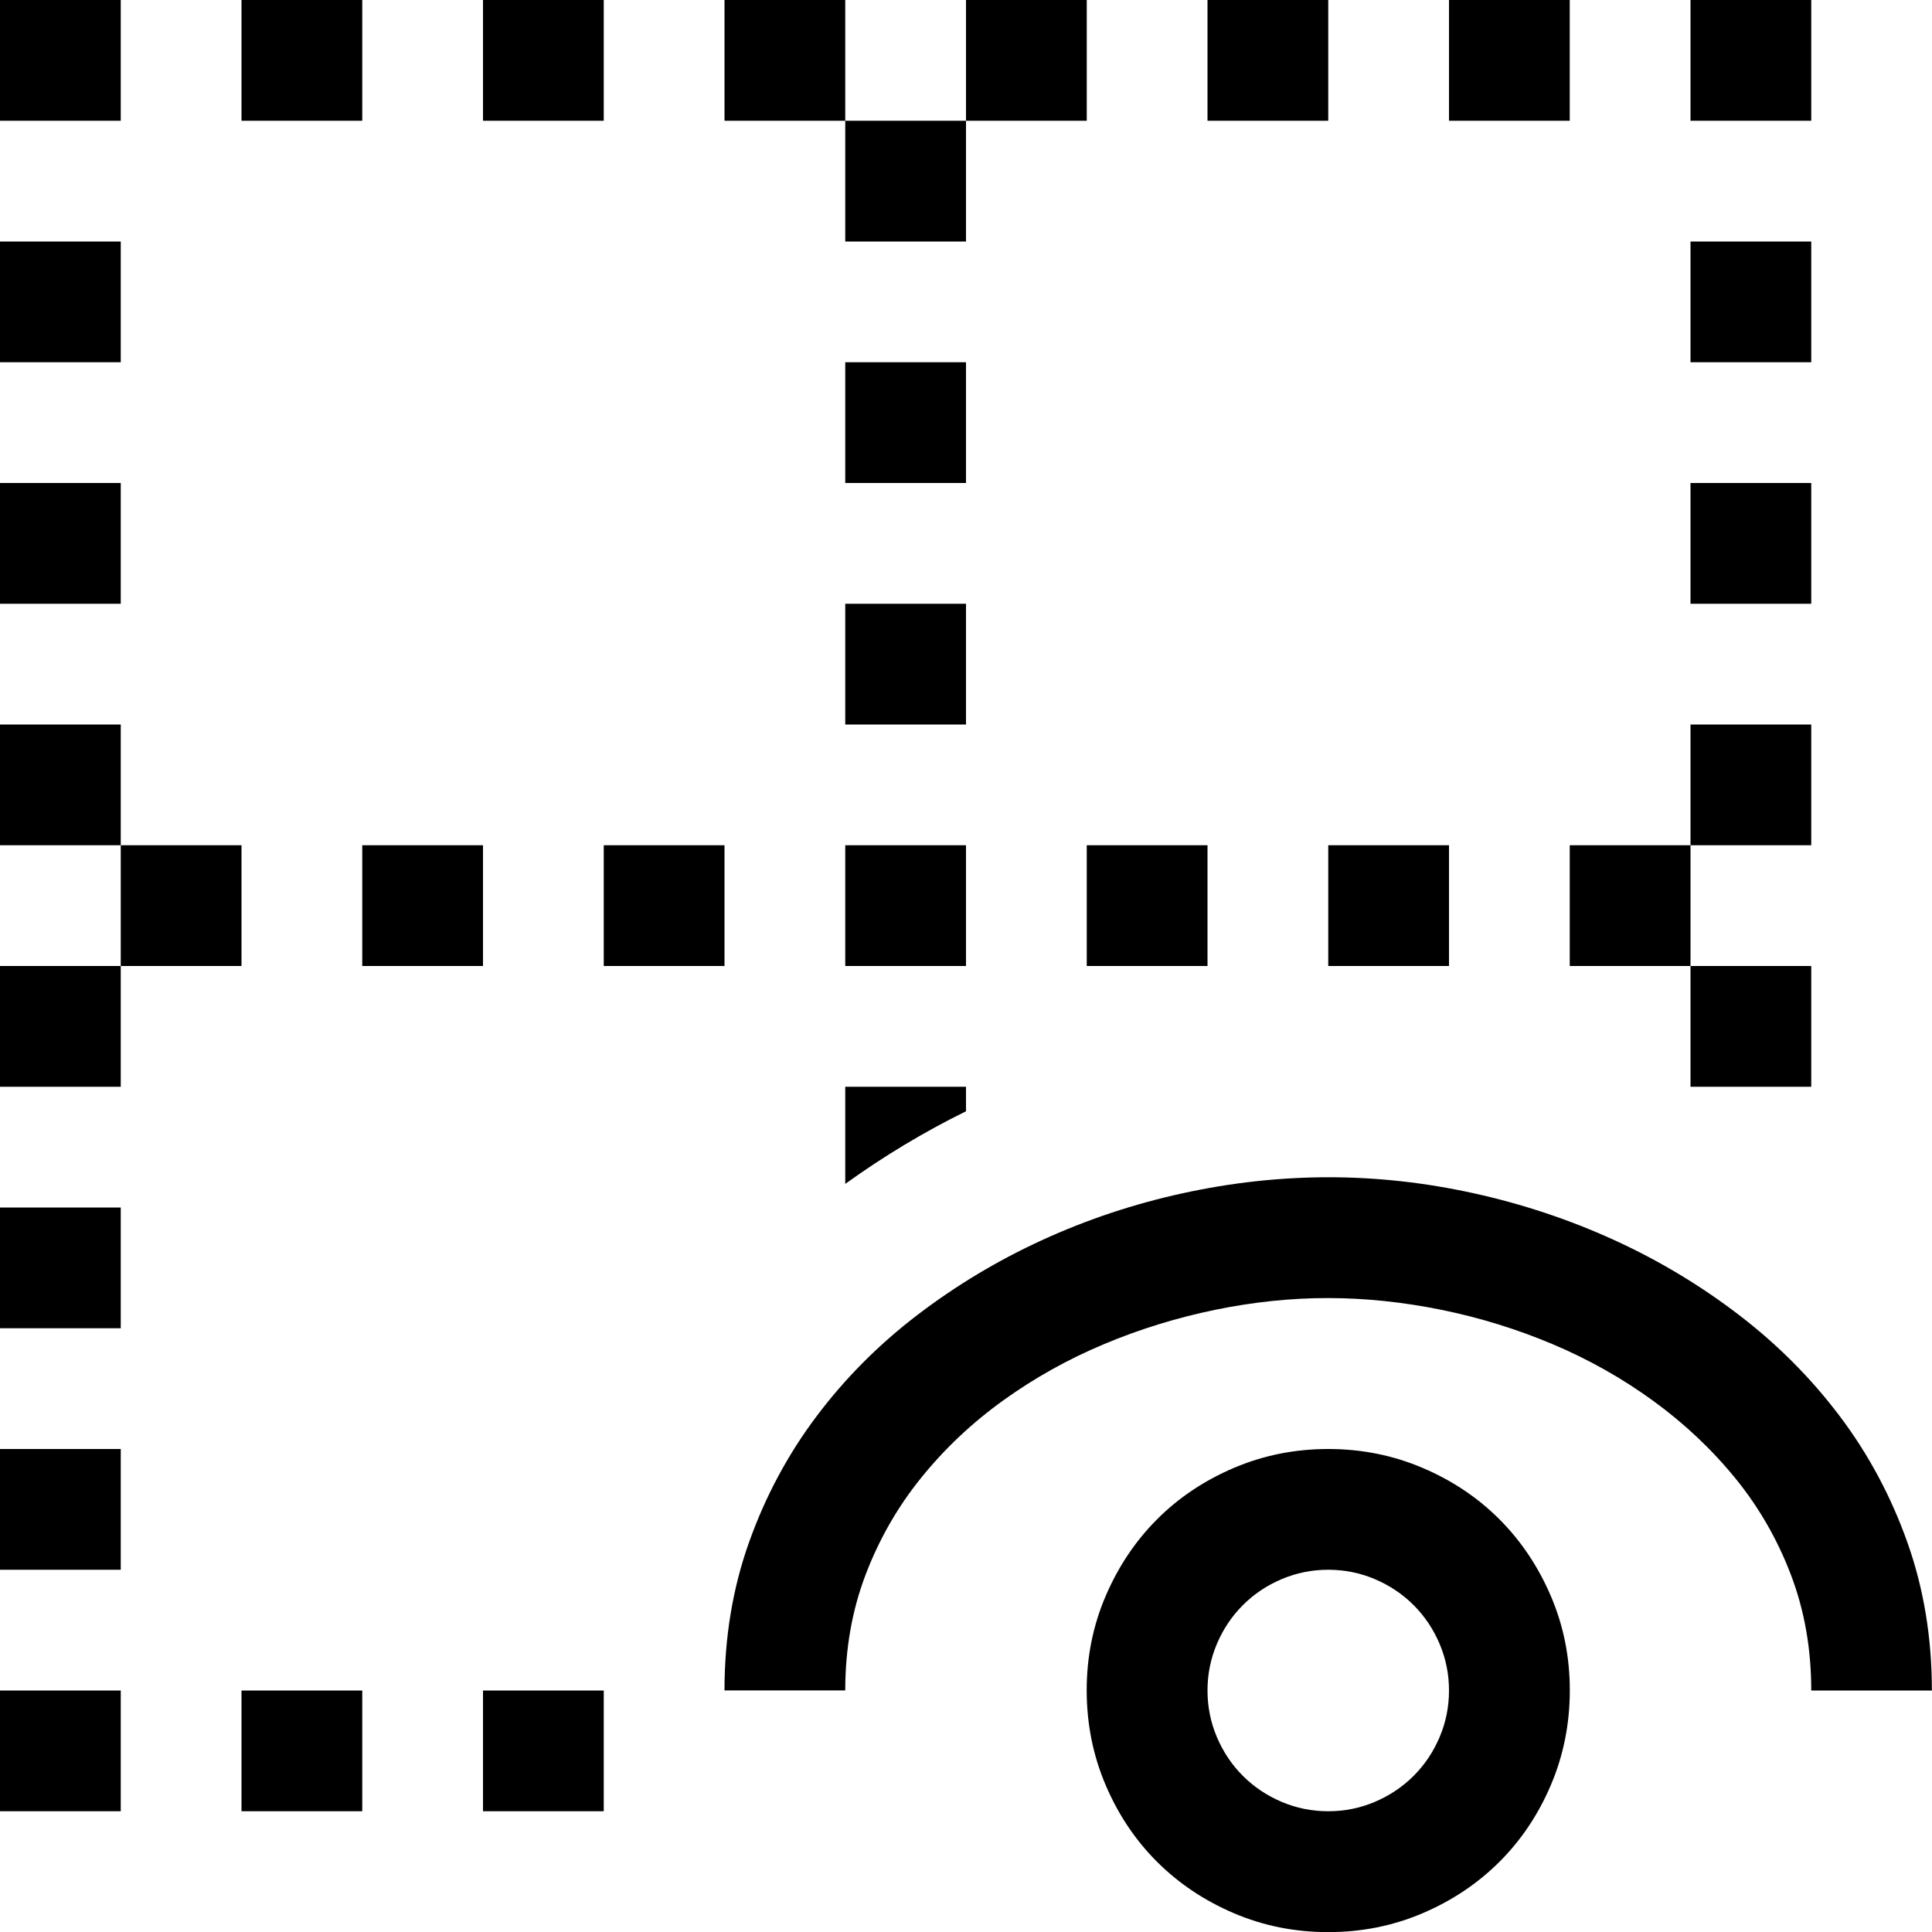 <!-- Generated by IcoMoon.io -->
<svg version="1.1" xmlns="http://www.w3.org/2000/svg" width="32" height="32" viewBox="0 0 32 32">
<title>uniF7DE</title>
<path d="M26 16v-2h2v2h-2zM26 0v2h-2v-2h2zM30 18h-2v-2h2v2zM22 0v2h-2v-2h2zM18 16v-2h2v2h-2zM14 0v2h-2v-2h2zM22 16v-2h2v2h-2zM30 12v2h-2v-2h2zM16 14v2h-2v-2h2zM16 10v2h-2v-2h2zM16 6v2h-2v-2h2zM18 0v2h-2v-2h2zM30 8v2h-2v-2h2zM14 19.609v-1.609h2v0.406q-1.047 0.516-2 1.203zM30 4v2h-2v-2h2zM30 0v2h-2v-2h2zM0 22v-2h2v2h-2zM0 26v-2h2v2h-2zM0 18v-2h2v2h-2zM4 14v2h-2v-2h2zM0 12h2v2h-2v-2zM4 30v-2h2v2h-2zM8 30v-2h2v2h-2zM8 14v2h-2v-2h2zM10 0v2h-2v-2h2zM6 0v2h-2v-2h2zM16 4h-2v-2h2v2zM12 14v2h-2v-2h2zM2 0v2h-2v-2h2zM0 30v-2h2v2h-2zM2 8v2h-2v-2h2zM2 4v2h-2v-2h2zM32 28h-2q0-1.031-0.336-1.914t-0.922-1.602-1.359-1.281-1.664-0.938-1.844-0.57-1.875-0.195-1.875 0.195-1.844 0.57-1.664 0.93-1.359 1.281-0.922 1.609-0.336 1.914h-2q0-1.313 0.406-2.453t1.117-2.086 1.672-1.68 2.070-1.242 2.32-0.773 2.414-0.266 2.414 0.266 2.32 0.773 2.070 1.242 1.672 1.68 1.117 2.086 0.406 2.453zM22 24q0.828 0 1.563 0.313t1.273 0.852 0.852 1.273 0.313 1.563-0.313 1.563-0.852 1.273-1.273 0.852-1.563 0.313-1.563-0.313-1.273-0.852-0.852-1.273-0.313-1.563 0.313-1.563 0.852-1.273 1.273-0.852 1.563-0.313zM22 30q0.406 0 0.773-0.156t0.641-0.43 0.43-0.641 0.156-0.773-0.156-0.773-0.43-0.641-0.641-0.43-0.773-0.156-0.773 0.156-0.641 0.43-0.43 0.641-0.156 0.773 0.156 0.773 0.43 0.641 0.641 0.43 0.773 0.156z"></path>
</svg>
